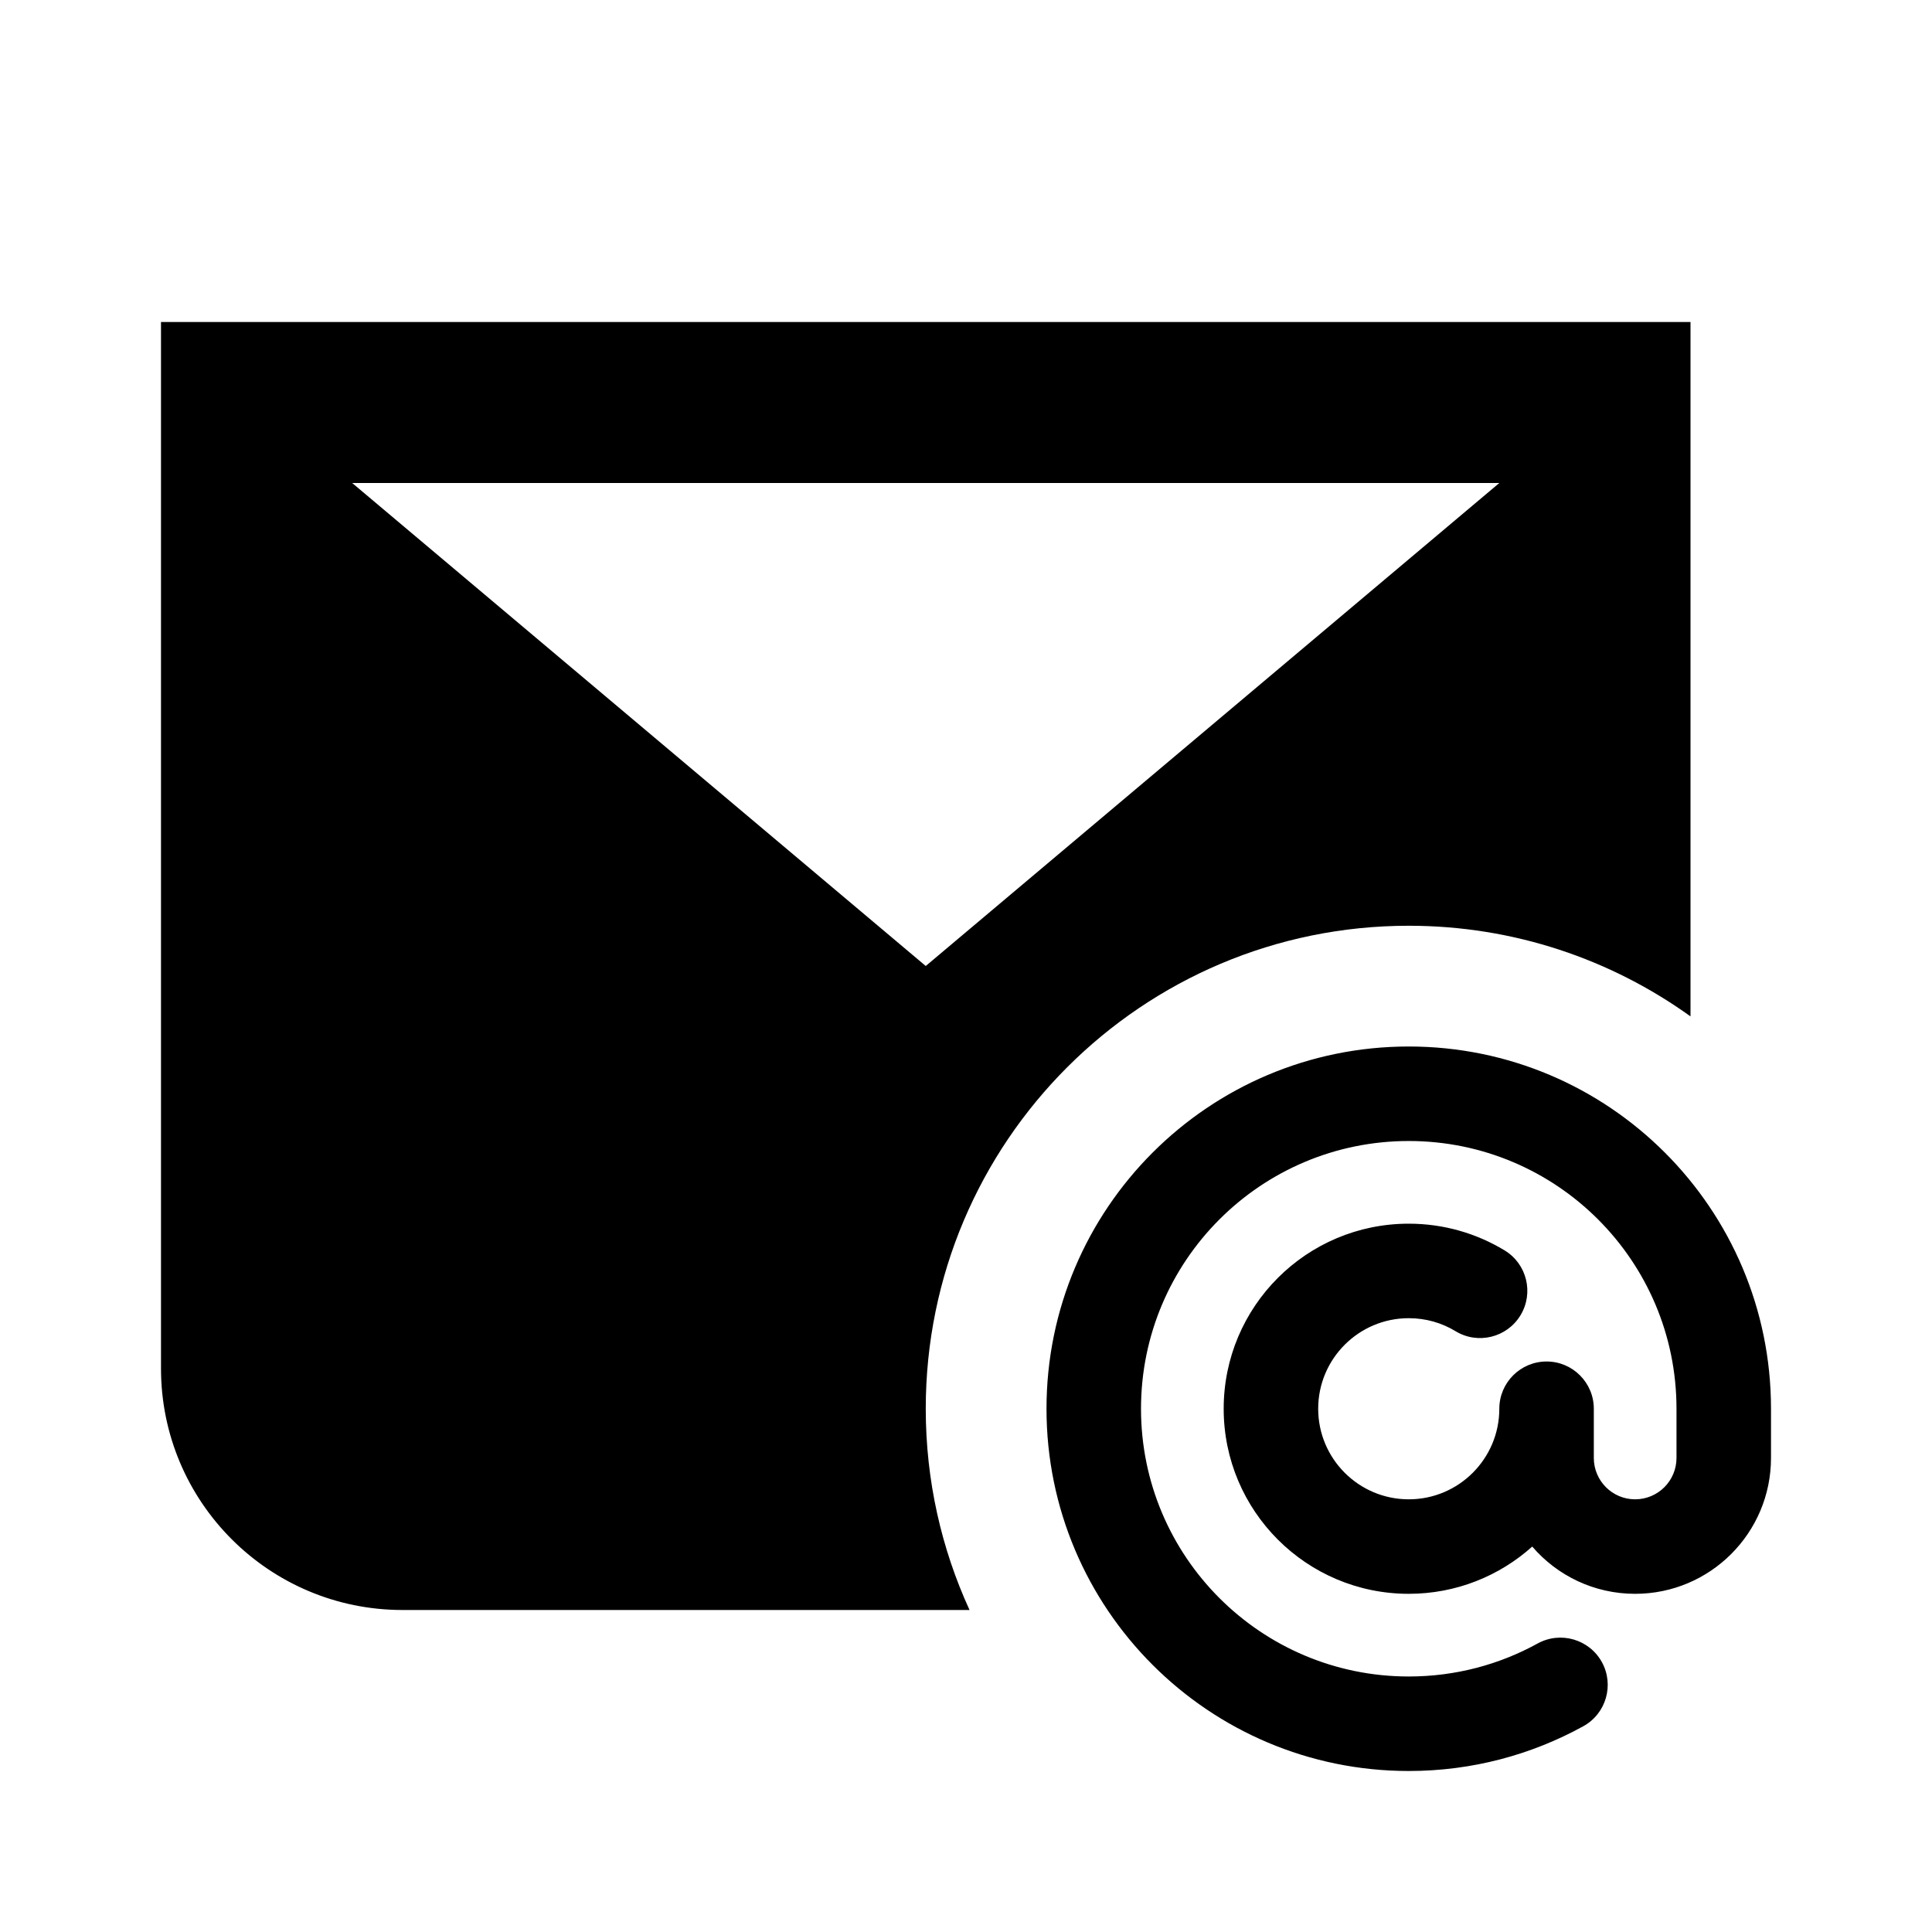 <svg width="24" height="24" viewBox="0 0 24 24" fill="none" xmlns="http://www.w3.org/2000/svg">
<path fill-rule="evenodd" clip-rule="evenodd" d="M2 4V5V6V17C2 18.657 3.343 20 5 20H12.044C11.695 19.239 11.5 18.392 11.5 17.5C11.5 14.187 14.186 11.5 17.5 11.5C18.806 11.5 20.015 11.918 21 12.626V6V5V4H2ZM11.5 12L18.625 6H4.375L11.5 12ZM14.174 17.5C14.174 15.663 15.663 14.174 17.5 14.174C19.337 14.174 20.826 15.663 20.826 17.5V18.111C20.826 18.395 20.596 18.625 20.312 18.625C20.029 18.625 19.799 18.395 19.799 18.111V17.5C19.799 17.176 19.536 16.913 19.212 16.913C18.888 16.913 18.625 17.176 18.625 17.5C18.625 18.121 18.121 18.625 17.5 18.625C16.879 18.625 16.375 18.121 16.375 17.5C16.375 16.879 16.879 16.375 17.5 16.375C17.714 16.375 17.913 16.434 18.082 16.537C18.359 16.705 18.72 16.616 18.888 16.339C19.056 16.062 18.968 15.701 18.691 15.533C18.343 15.322 17.935 15.201 17.5 15.201C16.23 15.201 15.201 16.23 15.201 17.5C15.201 18.77 16.23 19.799 17.5 19.799C18.089 19.799 18.627 19.577 19.034 19.212C19.343 19.572 19.801 19.799 20.312 19.799C21.244 19.799 22 19.043 22 18.111V17.5C22 15.015 19.985 13 17.5 13C15.015 13 13 15.015 13 17.5C13 19.985 15.015 22 17.5 22C18.285 22 19.024 21.799 19.668 21.444C19.952 21.288 20.055 20.931 19.899 20.647C19.742 20.363 19.385 20.26 19.101 20.416C18.627 20.677 18.082 20.826 17.5 20.826C15.663 20.826 14.174 19.337 14.174 17.5Z" fill="black"/>
</svg>
